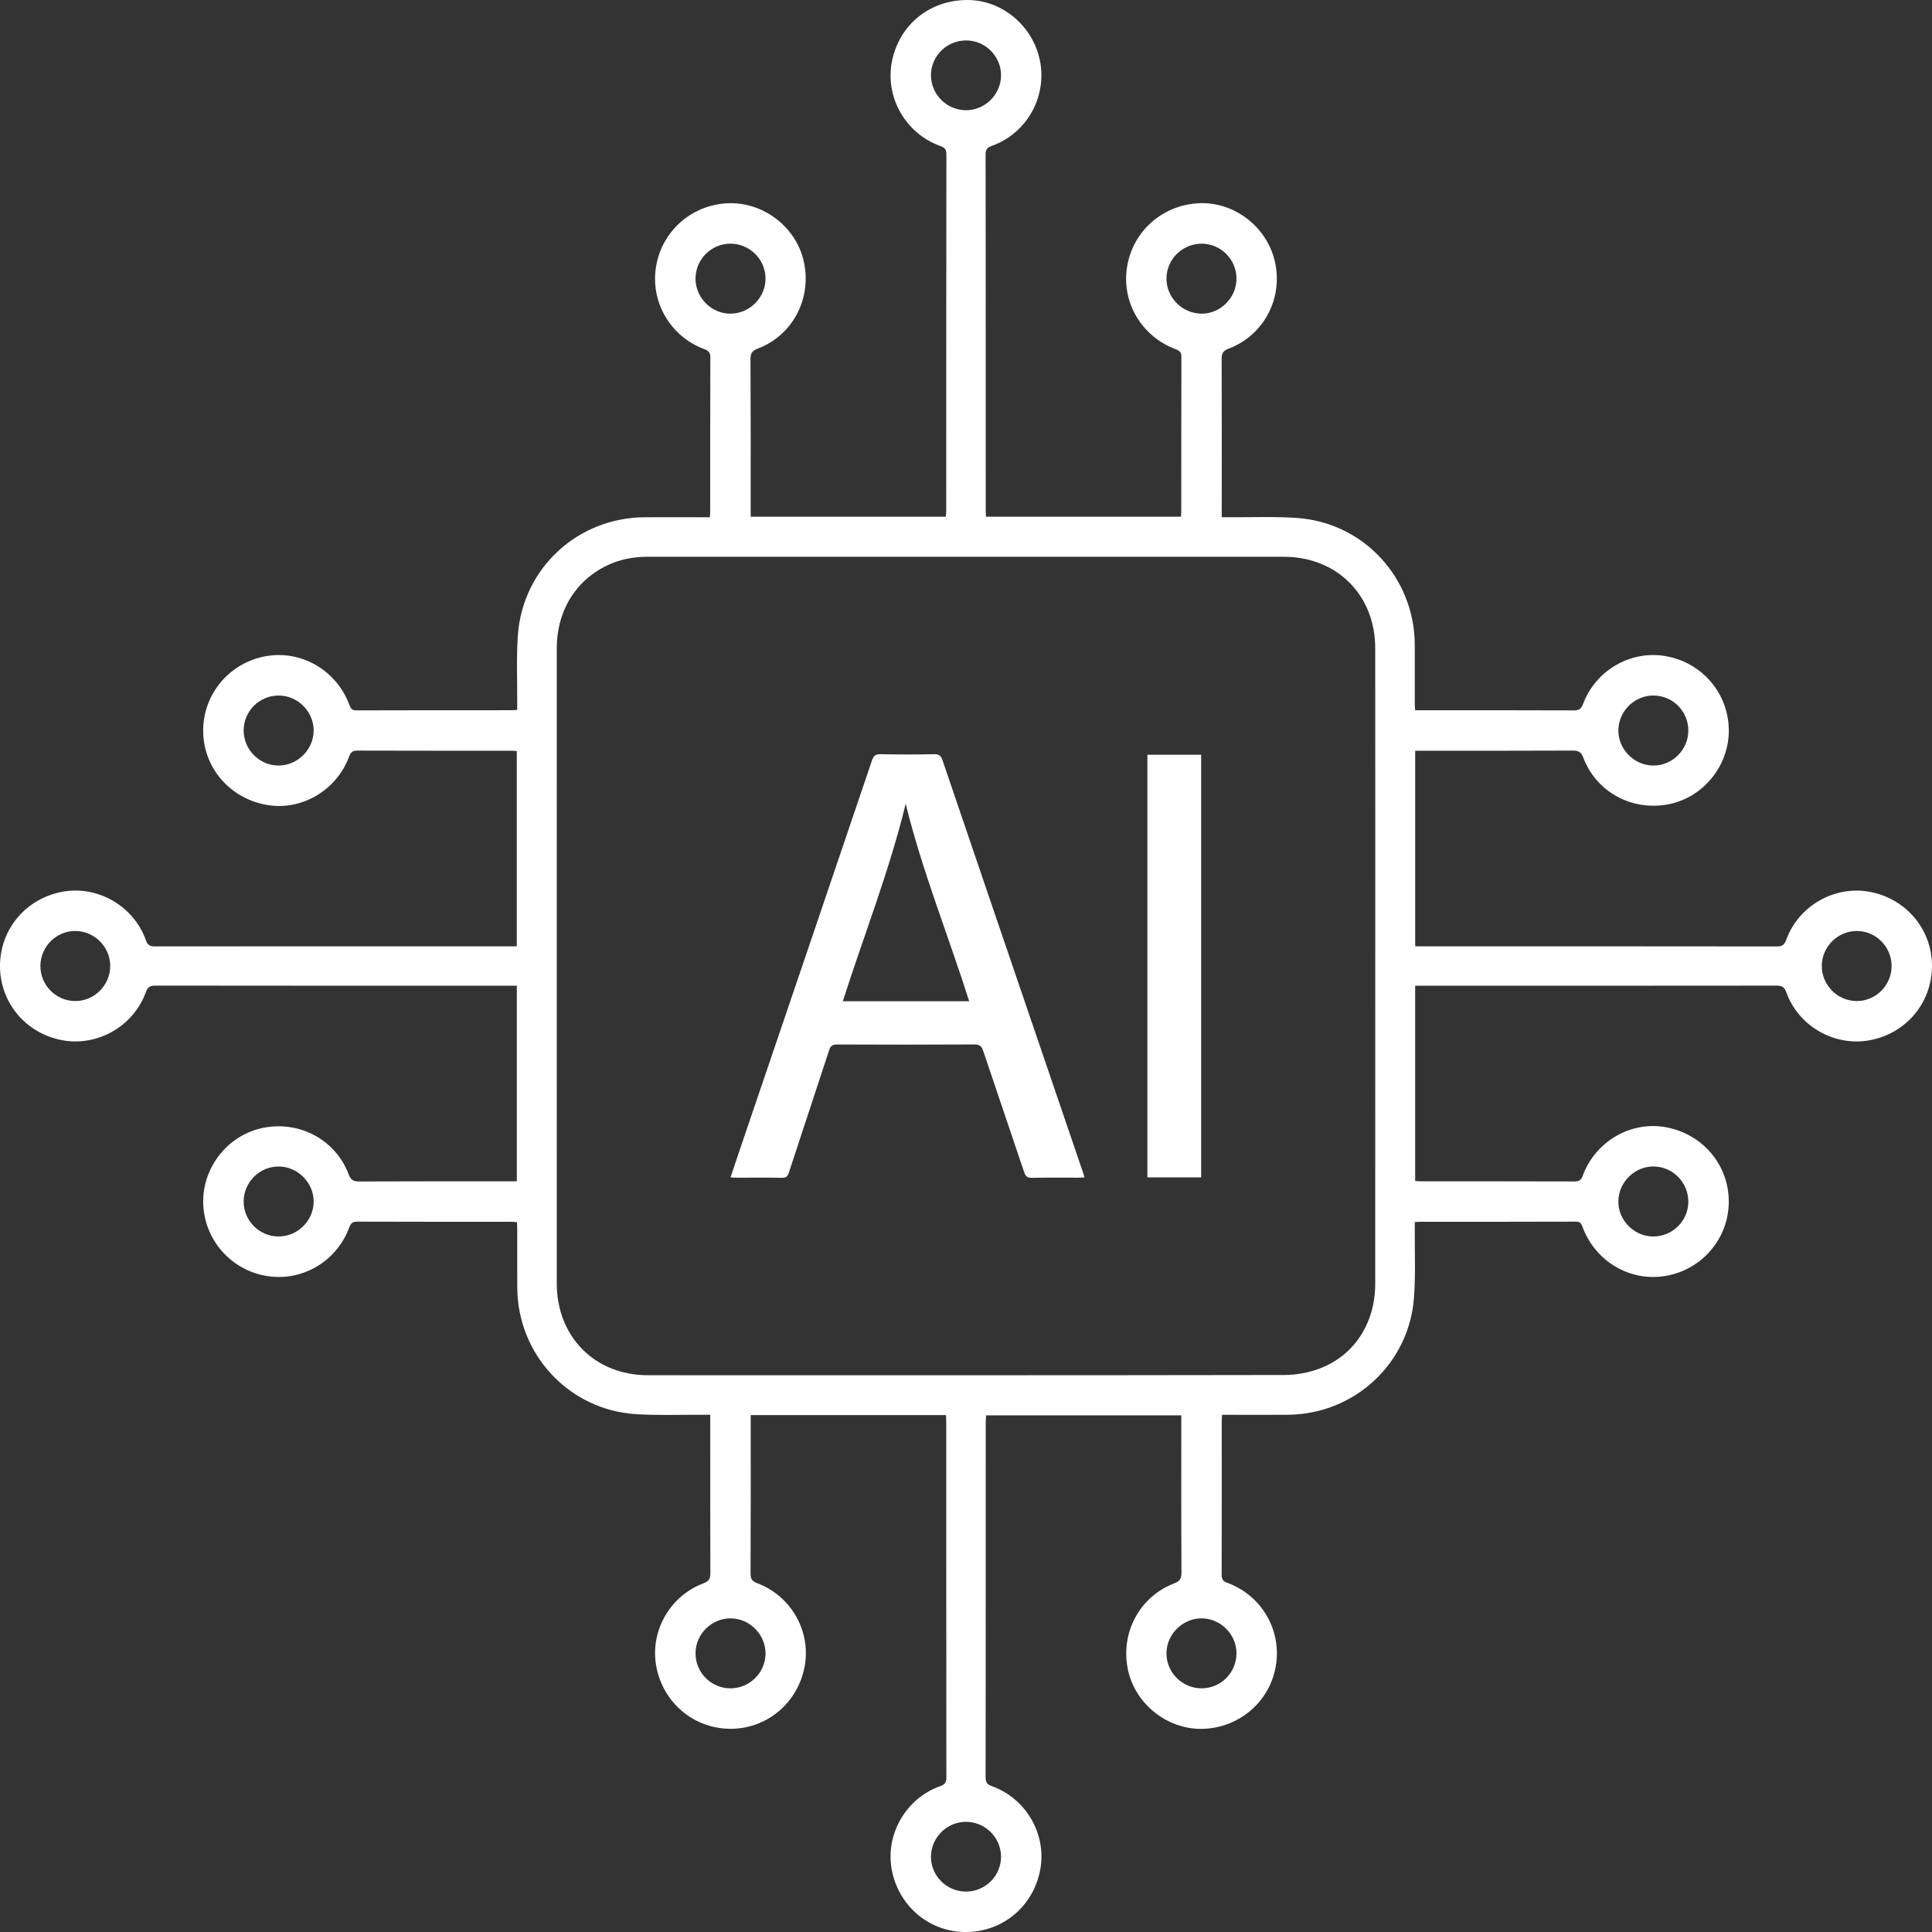 <svg width="80" height="80" viewBox="0 0 80 80" fill="none" xmlns="http://www.w3.org/2000/svg">
<rect x="0" y="0" width="80" height="80" fill="#333333" stroke="none"/>
<g clip-path="url(#clip0_1111_4662)">
<g clip-path="url(#clip1_1111_4662)">
<path d="M39.171 58.596H31.085C31.085 58.698 31.085 58.794 31.085 58.89C31.085 60.981 31.089 63.073 31.079 65.165C31.078 65.389 31.15 65.478 31.352 65.555C32.767 66.086 33.594 67.557 33.316 69.017C33.028 70.53 31.734 71.603 30.218 71.586C28.718 71.569 27.453 70.498 27.176 69.008C26.906 67.557 27.726 66.092 29.13 65.561C29.366 65.472 29.416 65.359 29.415 65.132C29.407 63.056 29.41 60.981 29.41 58.906V58.583C29.284 58.583 29.186 58.584 29.089 58.583C28.164 58.577 27.237 58.616 26.316 58.556C23.552 58.373 21.43 56.082 21.419 53.312C21.415 52.504 21.419 51.696 21.418 50.887C21.418 50.798 21.41 50.708 21.406 50.605C21.306 50.6 21.225 50.592 21.144 50.592C19.027 50.591 16.91 50.594 14.793 50.586C14.599 50.586 14.526 50.653 14.461 50.828C13.934 52.243 12.505 53.077 11.04 52.835C9.557 52.591 8.457 51.331 8.415 49.831C8.374 48.341 9.435 46.999 10.888 46.703C12.403 46.395 13.897 47.196 14.439 48.628C14.524 48.854 14.628 48.923 14.864 48.922C16.947 48.912 19.031 48.916 21.114 48.916C21.204 48.916 21.293 48.916 21.401 48.916V40.817C21.296 40.817 21.198 40.817 21.101 40.817C16.209 40.817 11.317 40.819 6.425 40.812C6.204 40.812 6.113 40.877 6.038 41.085C5.529 42.492 4.043 43.342 2.587 43.075C1.07 42.797 -0.003 41.518 8.53828e-06 39.993C0.004 38.469 1.082 37.195 2.599 36.923C4.055 36.662 5.537 37.518 6.04 38.93C6.113 39.135 6.207 39.188 6.412 39.188C11.304 39.183 16.196 39.184 21.088 39.184H21.399V31.1C21.309 31.095 21.228 31.086 21.147 31.086C19.031 31.086 16.914 31.088 14.797 31.081C14.607 31.081 14.526 31.14 14.46 31.318C13.937 32.741 12.468 33.592 11.019 33.325C9.487 33.043 8.404 31.757 8.413 30.231C8.422 28.715 9.522 27.427 11.028 27.168C12.493 26.917 13.936 27.76 14.466 29.186C14.521 29.334 14.572 29.416 14.756 29.415C16.906 29.407 19.056 29.41 21.206 29.409C21.263 29.409 21.32 29.402 21.416 29.396C21.416 29.292 21.415 29.196 21.416 29.1C21.422 28.175 21.38 27.247 21.442 26.326C21.631 23.54 23.908 21.434 26.701 21.418C27.502 21.414 28.302 21.418 29.102 21.418C29.192 21.418 29.282 21.418 29.394 21.418C29.4 21.317 29.408 21.236 29.408 21.155C29.408 19.039 29.405 16.922 29.414 14.805C29.415 14.599 29.344 14.523 29.16 14.455C27.759 13.933 26.93 12.511 27.163 11.052C27.399 9.57 28.648 8.47 30.156 8.416C31.639 8.363 32.995 9.426 33.294 10.875C33.607 12.391 32.813 13.887 31.383 14.433C31.15 14.522 31.075 14.625 31.076 14.876C31.088 16.951 31.084 19.026 31.084 21.102V21.396H39.165C39.17 21.312 39.181 21.225 39.181 21.137C39.182 16.221 39.18 11.303 39.188 6.386C39.188 6.175 39.108 6.108 38.926 6.042C37.504 5.529 36.652 4.041 36.927 2.575C37.22 1.019 38.521 -0.03 40.12 0.001C41.586 0.029 42.868 1.179 43.088 2.662C43.305 4.126 42.459 5.548 41.058 6.045C40.864 6.114 40.812 6.203 40.812 6.4C40.818 11.308 40.816 16.218 40.817 21.126C40.817 21.209 40.824 21.291 40.828 21.395H48.901C48.906 21.32 48.914 21.24 48.914 21.16C48.915 19.035 48.913 16.91 48.919 14.785C48.919 14.605 48.864 14.528 48.694 14.465C47.28 13.941 46.443 12.537 46.665 11.081C46.891 9.592 48.112 8.495 49.633 8.416C51.111 8.339 52.487 9.405 52.799 10.87C53.123 12.386 52.319 13.892 50.87 14.439C50.635 14.528 50.585 14.641 50.586 14.869C50.594 16.945 50.591 19.02 50.59 21.095V21.417C50.717 21.417 50.814 21.417 50.912 21.417C51.845 21.424 52.781 21.382 53.711 21.448C56.476 21.643 58.58 23.939 58.583 26.714C58.584 27.514 58.583 28.314 58.583 29.114C58.583 29.203 58.591 29.292 58.596 29.41C58.72 29.41 58.826 29.41 58.932 29.41C61.007 29.41 63.083 29.407 65.158 29.416C65.375 29.417 65.472 29.36 65.55 29.151C66.084 27.739 67.534 26.912 68.985 27.171C70.466 27.436 71.545 28.68 71.585 30.171C71.626 31.661 70.564 33.005 69.113 33.298C67.596 33.606 66.103 32.806 65.562 31.374C65.477 31.148 65.374 31.079 65.137 31.08C63.062 31.09 60.987 31.086 58.912 31.086C58.814 31.086 58.716 31.086 58.6 31.086V39.185H58.9C63.792 39.185 68.684 39.183 73.576 39.19C73.797 39.19 73.888 39.124 73.963 38.917C74.471 37.51 75.957 36.66 77.413 36.927C78.918 37.202 79.995 38.476 79.999 39.984C80.002 41.524 78.924 42.806 77.398 43.078C75.95 43.336 74.473 42.492 73.968 41.093C73.886 40.867 73.784 40.812 73.561 40.813C68.677 40.819 63.793 40.817 58.91 40.817H58.599V48.901C58.69 48.907 58.771 48.916 58.852 48.916C60.968 48.916 63.085 48.914 65.202 48.921C65.393 48.921 65.473 48.861 65.538 48.683C66.061 47.261 67.53 46.41 68.98 46.676C70.511 46.957 71.592 48.242 71.585 49.771C71.578 51.285 70.475 52.577 68.97 52.833C67.503 53.083 66.069 52.243 65.532 50.814C65.482 50.683 65.449 50.586 65.267 50.586C63.101 50.594 60.934 50.591 58.767 50.592C58.718 50.592 58.67 50.599 58.583 50.606C58.583 50.71 58.583 50.806 58.583 50.902C58.576 51.836 58.618 52.772 58.553 53.701C58.361 56.46 56.086 58.563 53.321 58.583C52.512 58.589 51.704 58.584 50.895 58.584C50.805 58.584 50.715 58.584 50.604 58.584C50.598 58.685 50.59 58.766 50.59 58.846C50.59 60.963 50.592 63.08 50.586 65.197C50.585 65.382 50.631 65.47 50.815 65.538C52.235 66.061 53.066 67.476 52.835 68.95C52.605 70.418 51.369 71.515 49.866 71.586C48.392 71.655 47.019 70.597 46.708 69.15C46.381 67.63 47.178 66.117 48.616 65.567C48.849 65.478 48.923 65.376 48.922 65.125C48.91 63.058 48.915 60.992 48.915 58.924C48.915 58.825 48.915 58.727 48.915 58.606H40.832C40.827 58.707 40.817 58.811 40.817 58.915C40.816 63.807 40.818 68.699 40.812 73.591C40.812 73.799 40.872 73.889 41.073 73.962C42.487 74.469 43.34 75.947 43.077 77.402C42.8 78.931 41.523 80.004 39.98 80.001C38.465 79.998 37.186 78.906 36.92 77.389C36.665 75.93 37.526 74.457 38.941 73.957C39.135 73.888 39.188 73.798 39.187 73.601C39.182 68.693 39.183 63.784 39.182 58.875C39.182 58.793 39.175 58.711 39.17 58.597L39.171 58.596ZM23.054 39.974C23.054 44.366 23.052 48.757 23.055 53.149C23.056 55.355 24.634 56.945 26.831 56.946C35.614 56.948 44.397 56.951 53.179 56.936C53.66 56.935 54.167 56.845 54.618 56.678C56.073 56.141 56.944 54.79 56.945 53.163C56.948 49.488 56.946 45.813 56.946 42.139C56.946 37.039 56.949 31.939 56.945 26.84C56.943 24.635 55.357 23.055 53.157 23.055C44.39 23.054 35.624 23.055 26.858 23.054C26.346 23.054 25.845 23.123 25.366 23.315C23.923 23.895 23.055 25.215 23.055 26.851C23.053 31.226 23.054 35.6 23.054 39.975L23.054 39.974ZM49.756 69.91C50.553 69.909 51.2 69.261 51.2 68.461C51.201 67.671 50.54 67.012 49.749 67.013C48.962 67.014 48.3 67.678 48.301 68.467C48.302 69.259 48.96 69.912 49.756 69.91V69.91ZM30.243 10.09C29.446 10.092 28.799 10.742 28.8 11.54C28.801 12.332 29.465 12.994 30.252 12.988C31.044 12.983 31.701 12.32 31.699 11.532C31.697 10.74 31.038 10.087 30.244 10.09H30.243ZM49.762 10.09C48.965 10.086 48.308 10.733 48.301 11.526C48.295 12.315 48.947 12.976 49.743 12.988C50.527 12.999 51.197 12.336 51.2 11.545C51.204 10.747 50.558 10.093 49.762 10.09ZM30.236 69.911C31.034 69.915 31.693 69.268 31.699 68.476C31.705 67.687 31.048 67.02 30.259 67.013C29.469 67.006 28.804 67.662 28.8 68.453C28.795 69.251 29.441 69.906 30.236 69.91V69.911ZM10.09 30.254C10.093 31.049 10.75 31.703 11.542 31.699C12.331 31.695 12.992 31.028 12.988 30.242C12.982 29.451 12.321 28.796 11.529 28.8C10.732 28.804 10.086 29.456 10.089 30.254H10.09ZM69.91 30.259C69.915 29.459 69.274 28.807 68.475 28.8C67.684 28.792 67.023 29.442 67.013 30.237C67.002 31.02 67.663 31.691 68.453 31.699C69.244 31.707 69.906 31.053 69.91 30.259ZM10.09 49.745C10.086 50.544 10.729 51.194 11.528 51.2C12.319 51.206 12.983 50.551 12.988 49.761C12.992 48.973 12.331 48.306 11.543 48.302C10.751 48.298 10.093 48.951 10.089 49.745L10.09 49.745ZM69.91 49.774C69.918 48.974 69.28 48.315 68.485 48.302C67.698 48.289 67.029 48.938 67.013 49.731C66.996 50.516 67.655 51.193 68.443 51.2C69.243 51.208 69.902 50.567 69.91 49.774H69.91ZM1.673 39.991C1.668 40.789 2.313 41.446 3.107 41.451C3.898 41.456 4.558 40.804 4.564 40.01C4.57 39.217 3.919 38.557 3.126 38.55C2.334 38.543 1.678 39.194 1.673 39.991ZM78.327 39.999C78.326 39.201 77.673 38.547 76.882 38.55C76.088 38.553 75.436 39.207 75.436 40.002C75.437 40.796 76.092 41.451 76.885 41.451C77.677 41.452 78.328 40.796 78.327 39.999ZM39.99 4.564C40.783 4.57 41.444 3.919 41.451 3.127C41.457 2.334 40.804 1.676 40.01 1.674C39.209 1.671 38.555 2.314 38.549 3.107C38.544 3.899 39.195 4.558 39.99 4.564V4.564ZM40.002 78.327C40.8 78.326 41.454 77.672 41.451 76.881C41.447 76.087 40.792 75.436 39.998 75.438C39.203 75.439 38.55 76.093 38.549 76.887C38.549 77.679 39.205 78.329 40.002 78.327Z" fill="white"/>
<path d="M30.249 48.752C30.445 48.171 30.633 47.612 30.822 47.054C32.586 41.865 34.35 36.676 36.108 31.485C36.172 31.298 36.248 31.225 36.455 31.23C37.197 31.244 37.939 31.245 38.68 31.23C38.888 31.225 38.966 31.3 39.029 31.485C40.226 35.01 41.429 38.533 42.631 42.057C43.371 44.225 44.11 46.393 44.849 48.561C44.867 48.615 44.882 48.67 44.906 48.751C44.809 48.757 44.73 48.765 44.651 48.765C44.009 48.766 43.367 48.759 42.725 48.771C42.542 48.774 42.467 48.712 42.41 48.542C41.849 46.867 41.275 45.197 40.715 43.523C40.65 43.328 40.573 43.248 40.353 43.249C38.453 43.26 36.553 43.258 34.653 43.251C34.457 43.249 34.387 43.318 34.329 43.497C33.779 45.183 33.216 46.866 32.666 48.553C32.612 48.716 32.544 48.773 32.371 48.77C31.745 48.759 31.12 48.766 30.495 48.766C30.422 48.766 30.349 48.758 30.249 48.752V48.752ZM37.502 33.282C36.824 36.073 35.77 38.734 34.899 41.46H40.133C39.261 38.718 38.187 36.067 37.502 33.282Z" fill="white"/>
<path d="M49.737 48.752H47.511V31.252H49.737V48.752Z" fill="white"/>
</g>
</g>
<defs>
<clipPath id="clip0_1111_4662">
<rect width="80" height="80" fill="white"/>
</clipPath>
<clipPath id="clip1_1111_4662">
<rect width="80" height="80" fill="white"/>
</clipPath>
</defs>
</svg>
